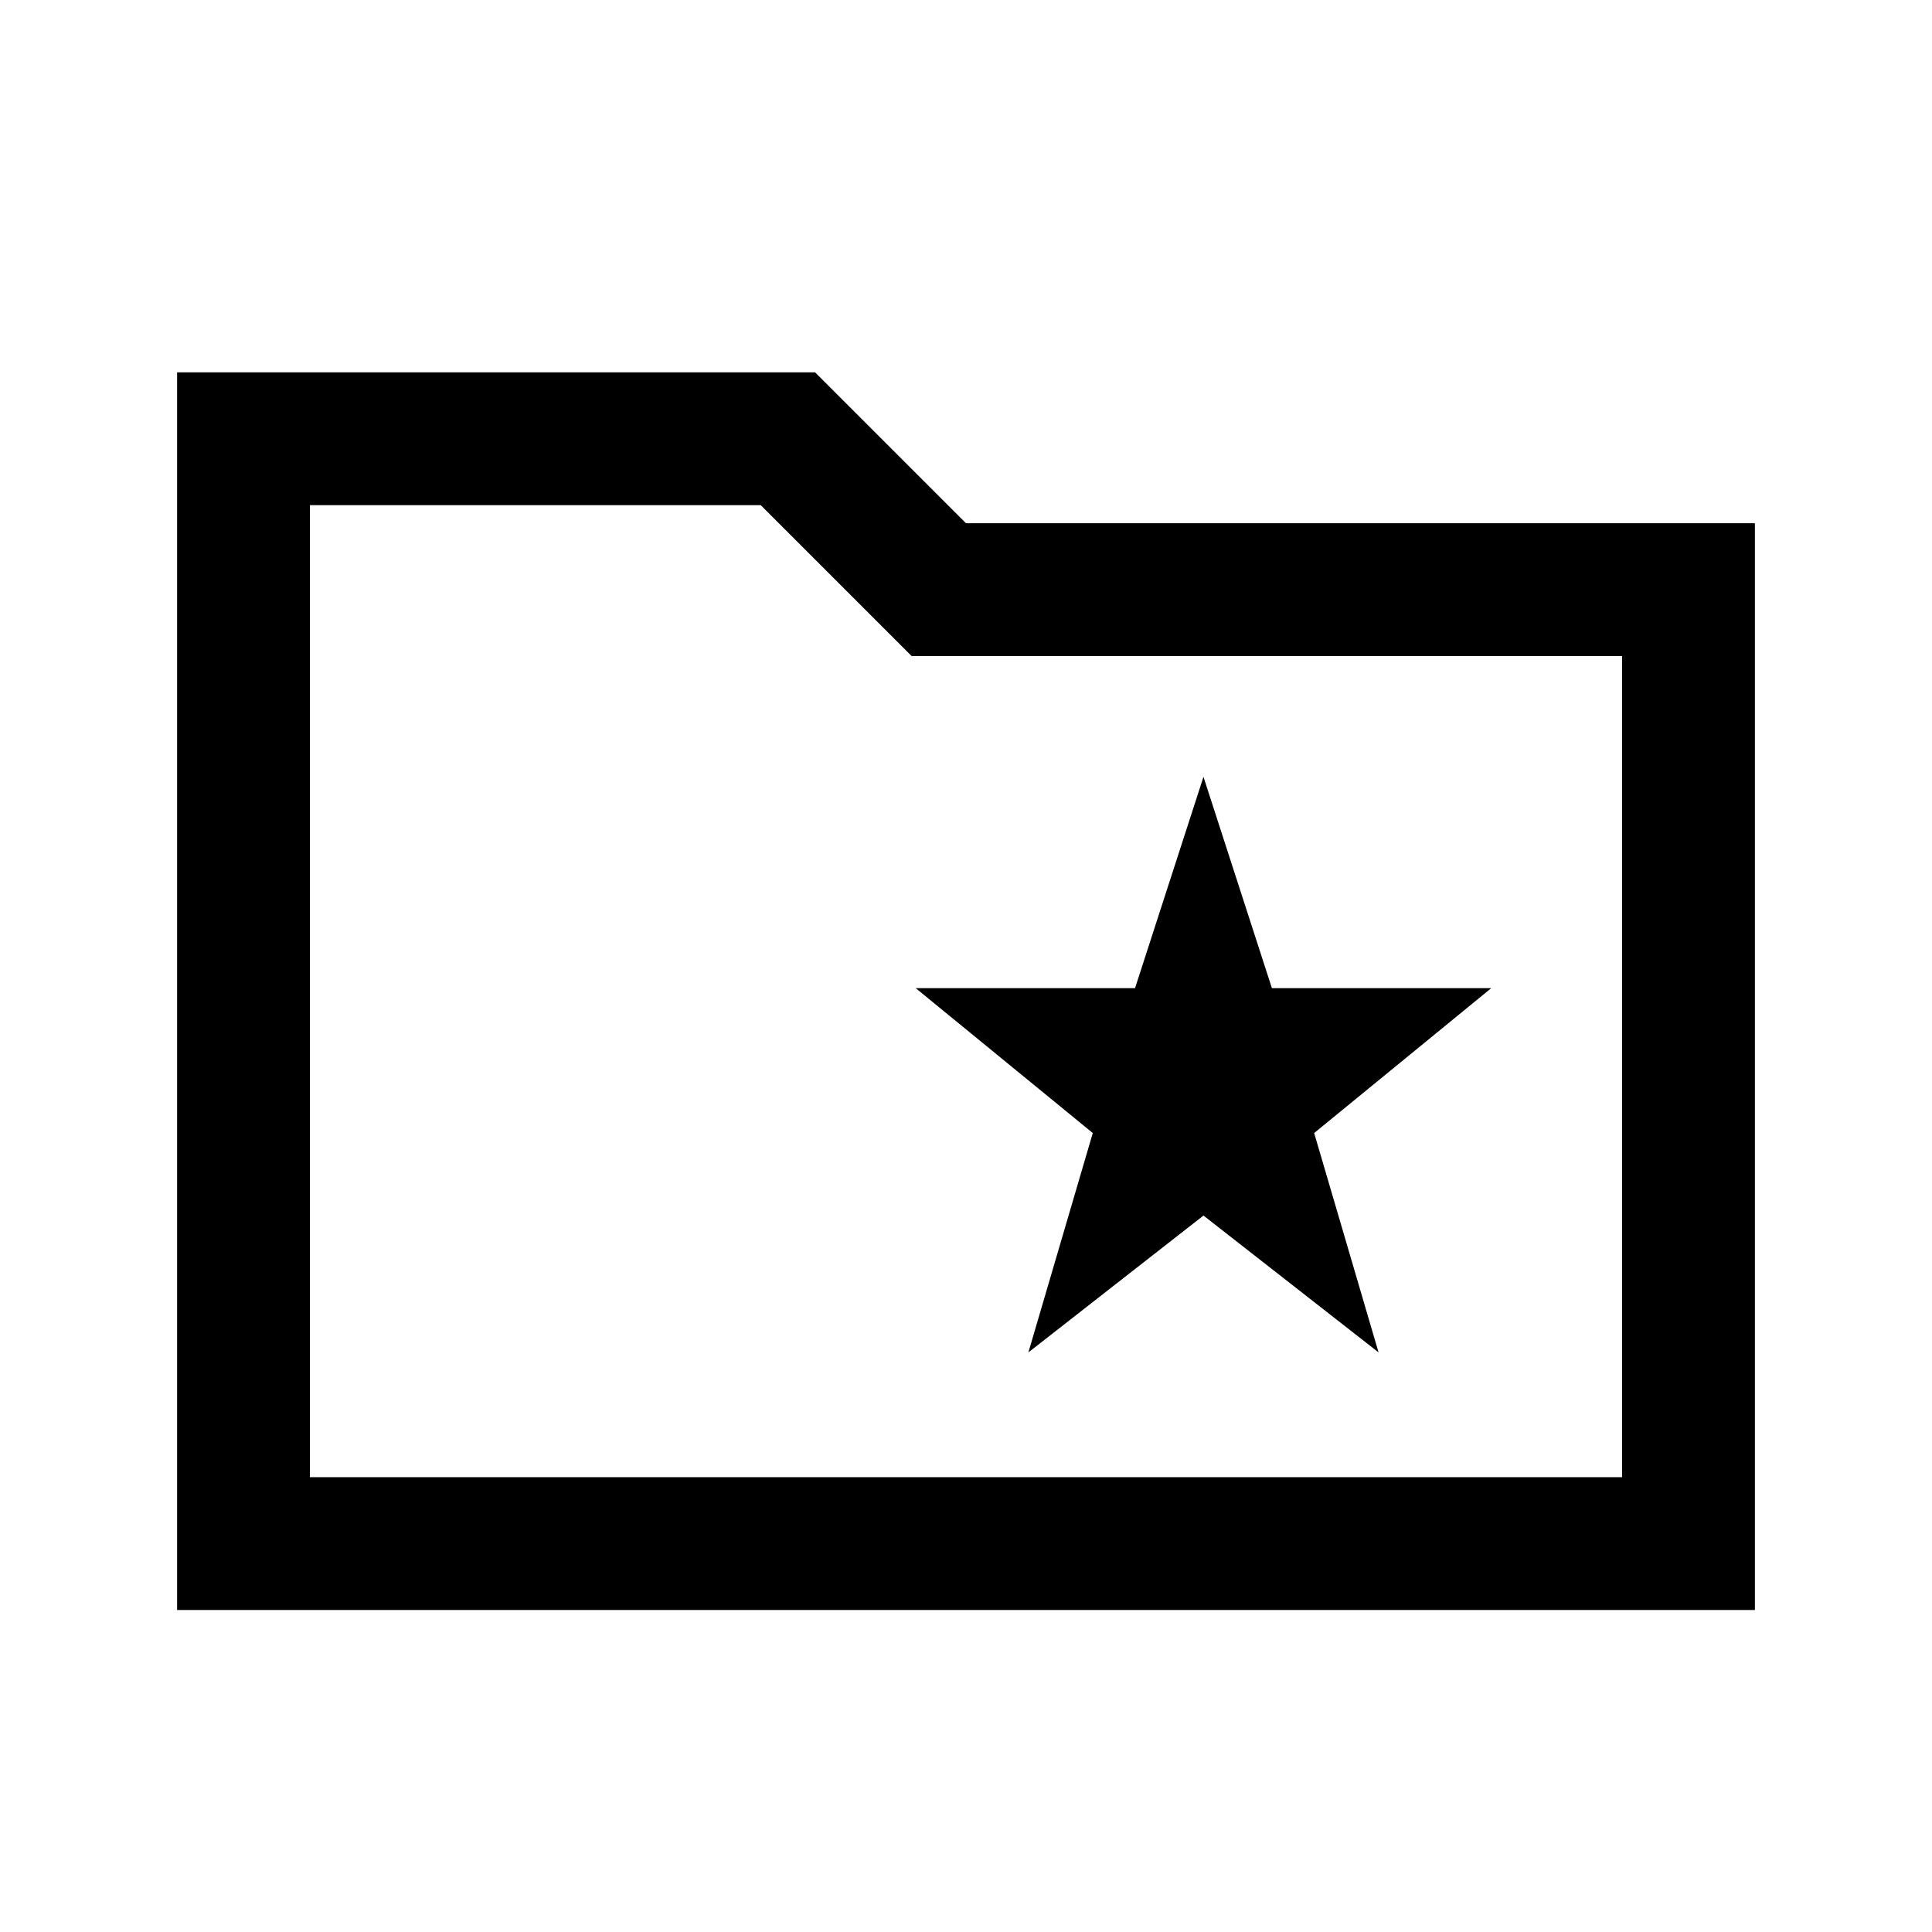 <svg xmlns="http://www.w3.org/2000/svg" height="24" width="24"><path d="m12.775 16.8 2.175-1.7 2.175 1.7-.8-2.725 2.2-1.8H15.8l-.85-2.625-.85 2.625h-2.725l2.2 1.8ZM2.2 20V4.625h7.925L12 6.5h9.8V20Zm1.65-1.65h16.3V8.15h-8.825L9.45 6.275h-5.6Zm0 0V6.275 8.15Z"/></svg>